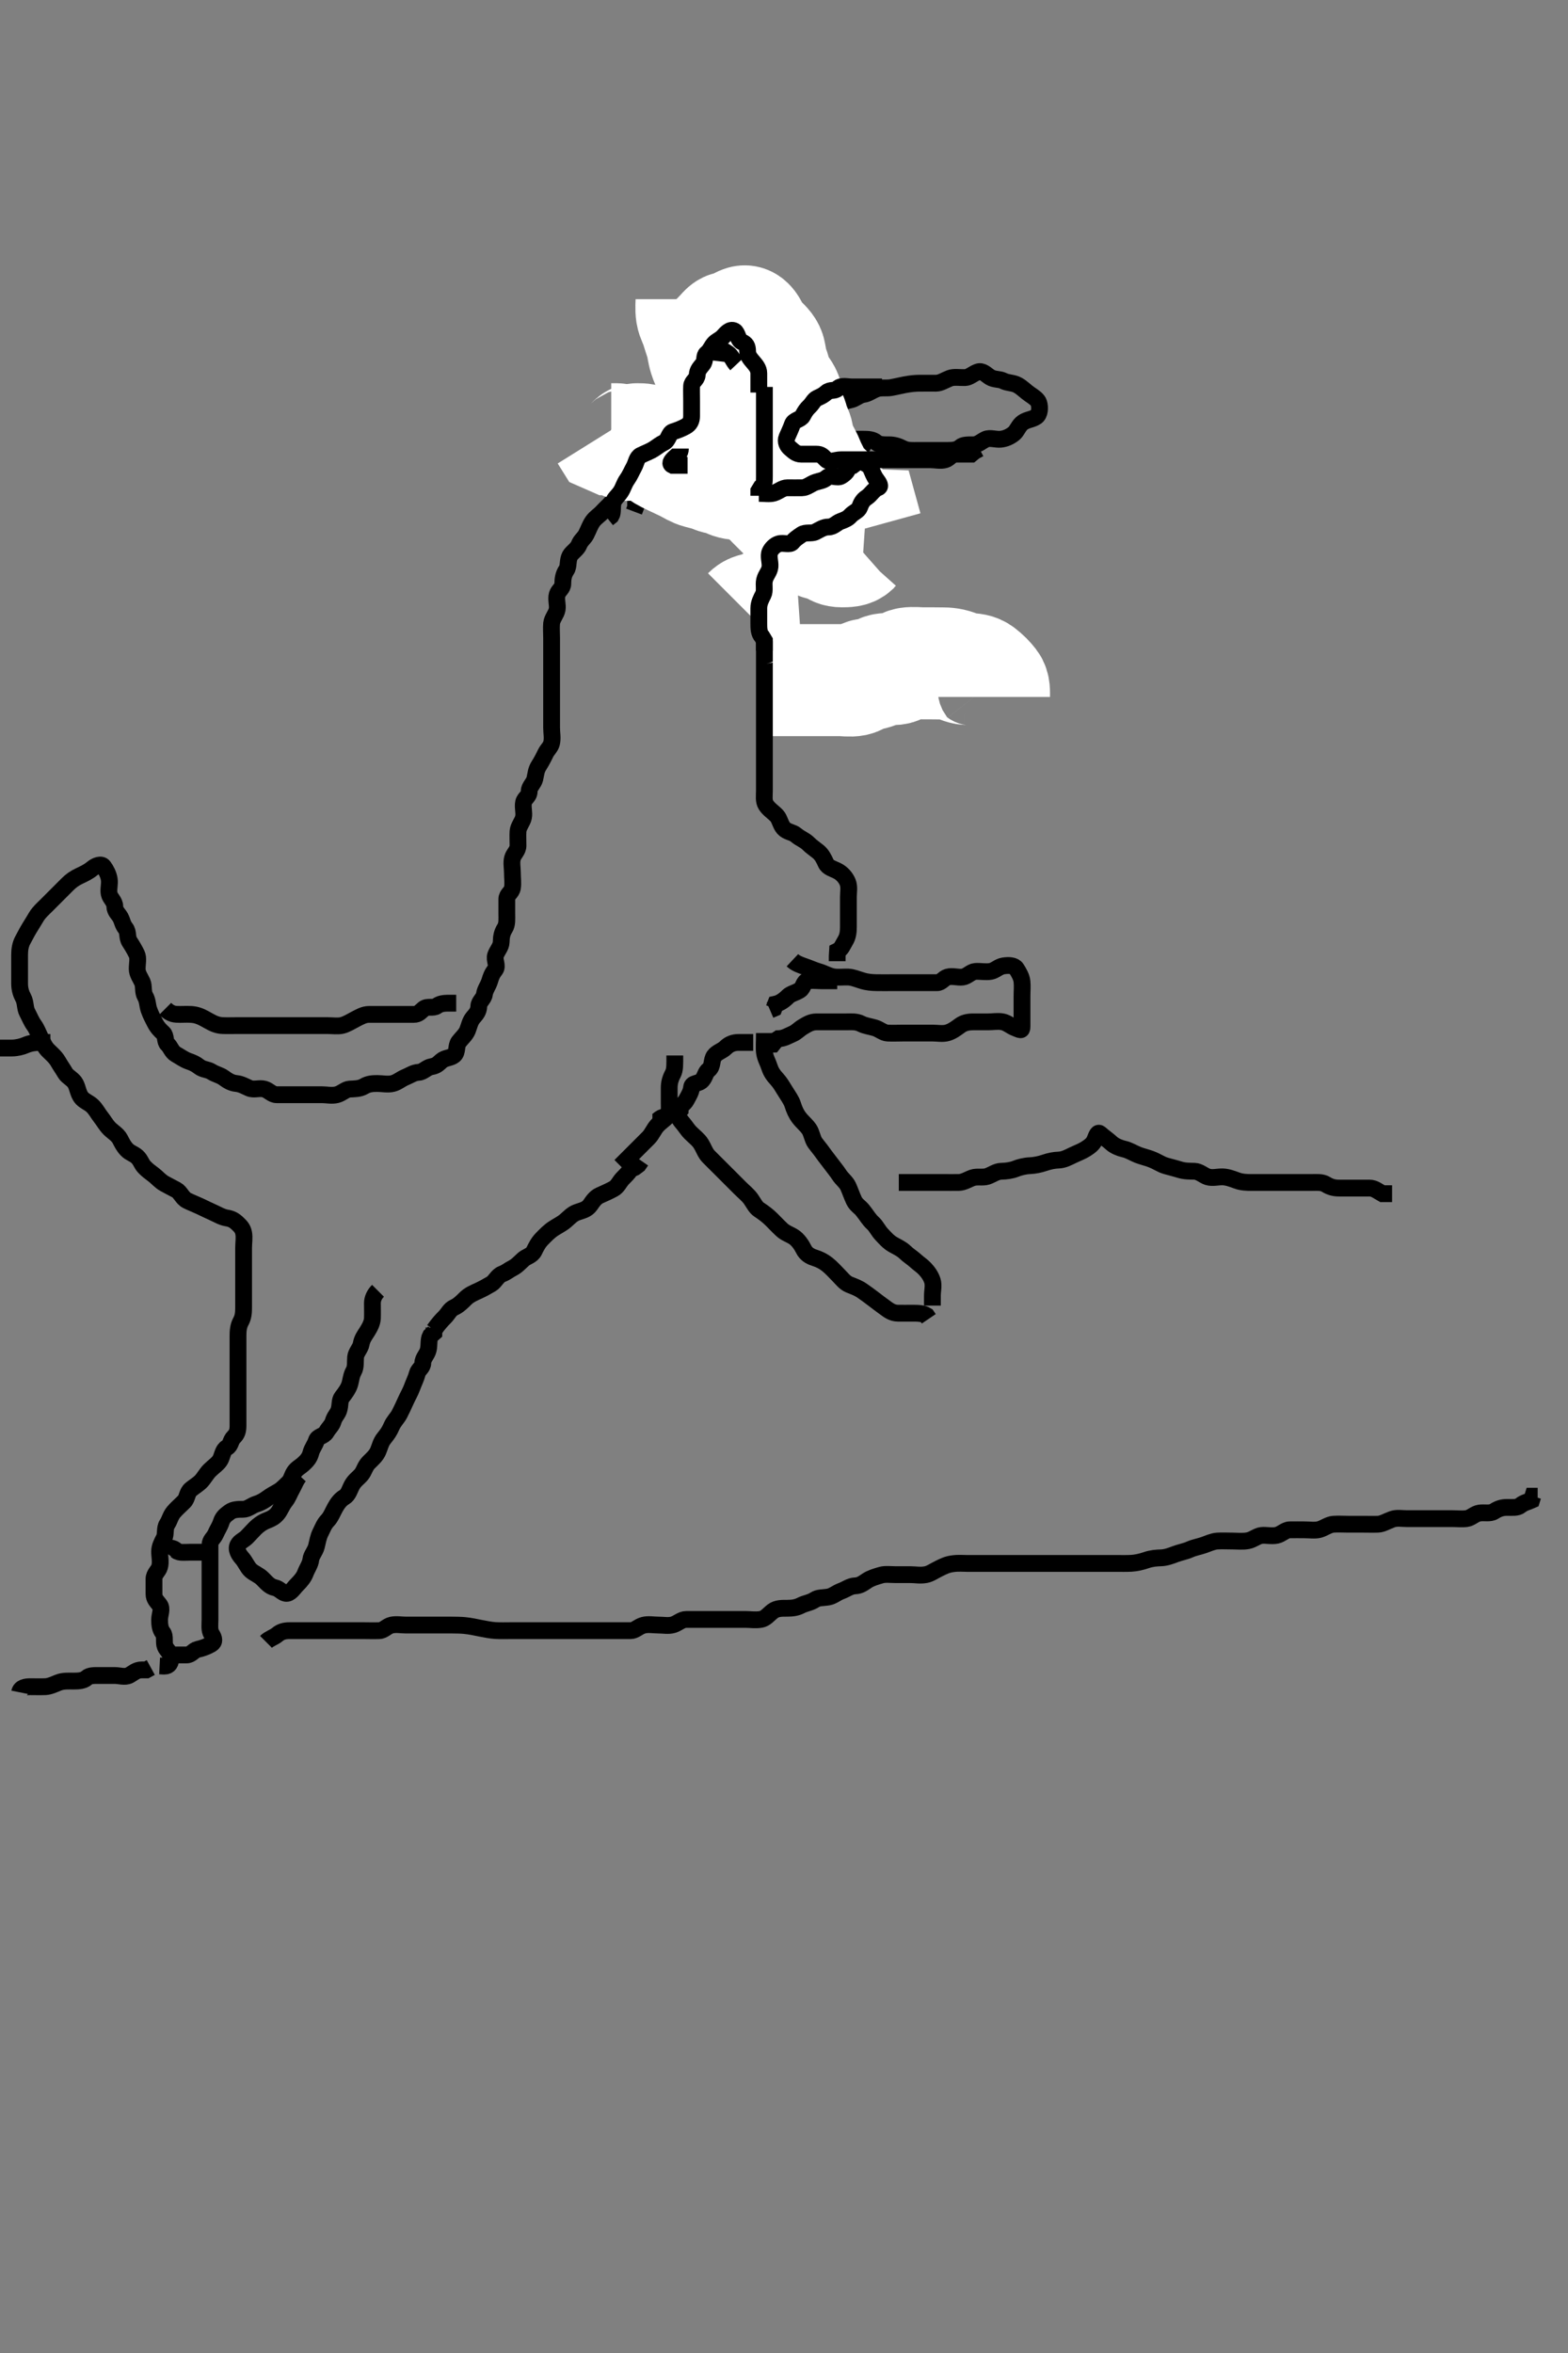 <svg width="280" height="420" xmlns="http://www.w3.org/2000/svg" xmlns:svg="http://www.w3.org/2000/svg" xmlns:xlink="http://www.w3.org/1999/xlink">
 <rect width="100%" height="100%" fill="#808080" stroke="none"/>
 <!-- Created with SVG-edit - http://svg-edit.googlecode.com/ -->
 <g display="inline" class="layer">
  <title>Layer 1</title>
  <path t="0,149,172,189,220,229,244,262,271,287,318,318,332,341,348,365,365,374,388,389,396,404,404,413,456,465,465,494,494,494,494,513,513,513,535,535,554,554,556,573,573,602,621,622,630,653,680,699,716,736,753,753,756,756,765,783,800,821,830,847,902,965,1013,1055,1065,1065,1081,1081,1102,1123,1134,1147,1147,1154,1177,1188,1197,1214,1221,1231,1237,1255,1265,1281,1289,1305,1309,1319,1330,1341,1350,1364,1389,1398,1405,1415,1430,1439,1448,1464,1472,1481,1497,1506,1513,1522,1526,1534,1540,1549,1557,1566,1582,1590,1598,1606,1614,1630,1639,1669,1690,1705,1716,1741,1782,1789,1797,1813,1831,1853,1905,1957" d="M139.5,79.4C139.784,78.485 140.469,78.171 141.216,77.684C141.92,77.224 142.475,76.717 143.075,76.4C143.83,76.001 144.479,75.421 145.075,74.825C145.721,74.178 146.256,73.551 146.979,72.921C147.629,72.354 148.609,72.595 149.5,72.233C150.172,71.96 150.913,71.551 151.8,71.395C152.727,71.233 153.376,70.5 154.21,70.395C155.015,70.294 155.711,69.72 156.561,69.411C157.343,69.126 158.277,69.334 159.143,69.179C160.155,68.997 160.847,68.812 161.532,68.684C162.726,68.461 163.479,68.411 164.183,68.401C165.448,68.383 166.239,68.412 167.167,68.4C167.959,68.39 168.706,67.865 169.6,67.522C170.342,67.237 171.326,67.424 172.333,67.4C173.09,67.382 173.736,66.705 174.585,66.4C175.446,66.091 176.045,66.85 176.785,67.315C177.563,67.803 178.465,67.628 179.136,67.975C179.948,68.394 180.919,68.291 181.738,68.753C182.578,69.226 183.163,69.886 183.889,70.375C184.558,70.825 185.316,71.316 185.5,71.921C185.753,72.752 185.677,73.935 185.053,74.375C184.31,74.898 183.464,74.863 182.667,75.4C181.908,75.911 181.649,76.894 181.064,77.375C180.336,77.974 179.513,78.315 178.7,78.399C177.79,78.492 176.773,78.061 176,78.421C175.243,78.774 174.667,79.4 173.796,79.4C172.9,79.4 171.987,79.361 171.489,79.825C170.939,80.339 170.1,80.4 169.204,80.4C168.279,80.4 167.4,80.4 166.5,80.4C165.585,80.4 164.796,80.4 163.9,80.4C162.936,80.4 162.02,80.484 161.2,80.047C160.451,79.648 159.622,79.4 158.796,79.4C157.9,79.4 157.003,79.421 156.489,78.975C155.867,78.435 155.021,78.4 154.143,78.4C153.2,78.4 152.3,78.4 151.4,78.4C150.5,78.4 149.667,78.4 148.796,78.4C147.9,78.4 147,78.4 146.111,78.4C145.215,78.4 144.3,78.4 143.4,78.4C142.5,78.4 141.667,78.4 140.796,78.4C139.936,78.4 139.008,78.71 138.111,78.389C137.374,78.126 136.839,77.55 136,77.4C135.179,77.253 135.14,76.16 134.5,75.485C133.994,74.951 133.5,74.457 133,73.9L132.499,73.116L132.075,72.436" id="svg_1" stroke-width="3" stroke="#000" fill="none"/>
  <path t="4320,4541,4559,4585,4587,4598,4613,4615,4633,4642,4659,4670,4693,4710,4726,4742,4750,4760,4783,4817,4825,4830,4845,4863,4870,4894,4902,4973,5006,5053,5149" d="M134.5,81.4C135.415,81.116 135.692,80.397 136.147,79.695C136.659,78.908 137.318,78.406 137.499,77.599C137.698,76.707 137.45,75.74 137.925,75.011C138.418,74.254 138.599,73.494 139.075,72.789C139.562,72.068 139.421,71.06 139.925,70.425C140.409,69.816 140.5,68.921 140.5,68.047C140.5,67.115 140.5,66.201 140.5,65.347C140.5,64.453 140.882,63.472 140.5,62.753C140.175,62.14 139.501,61.684 139.464,60.825L138.784,60.316L138.5,59.485L138.5,58.567" id="svg_2" stroke-width="3" stroke="#000" fill="none"/>
  <path t="5649,5782,5855,5887,5941,5949,5966,5977,6003,6013,6021,6039,6047,6047,6070,6094,6112,6117,6181,6213,6241,6276,6294,6336,6356,6390,6422,6425,6445,6487,6521,6542,6590,6622,6670,6693,6702,6741,6750,6774,6775,6798,6822,6839,6870,6878,6887,6909,6929,6959,6990" d="M137.5,59.4C137.216,60.315 136.814,60.895 136.147,61.343C135.424,61.828 134.715,61.864 134.216,62.401C133.671,62.988 133.279,63.621 132.621,64.279C132,64.9 131.68,65.624 131.333,66.4C131.006,67.133 130.137,67.743 129.5,68.4C128.916,69.002 128.651,69.802 128.499,70.685C128.336,71.627 127.53,71.953 126.853,72.457C126.24,72.913 125.999,73.914 125.204,74.343C124.515,74.715 124.113,75.311 123.521,75.9C123.046,76.373 122.371,76.897 121.621,77.278C120.928,77.632 120.467,77.98 119.784,78.399C119.078,78.831 118.414,79.484 117.784,80.116C117.146,80.756 116.766,81.56 116.333,82.4C115.966,83.113 115.548,83.798 115,84.379C114.54,84.867 113.998,85.527 113.621,86.279C113.242,87.035 113.5,88.011 113.5,88.879L113.5,89.757L113.5,90.7" id="svg_3" stroke-width="3" stroke="#000" fill="none"/>
  <path t="7727,7949,7967,7980,7983,7990,7997,7997,8014,8023,8042,8050,8050,8056,8064,8079,8088,8096,8142" d="M134.5,78.4C136.111,78.4 137,78.4 137.9,78.4C138.8,78.4 139.769,78.589 140.6,78.179C141.307,77.829 142.035,77.562 142.979,77.4C143.822,77.256 144.487,76.485 145.3,76.401C146.195,76.309 147.064,76.4 148,76.379L148.525,75.825L149.216,75.401L150.147,75.4" id="svg_4" stroke-width="3" stroke="#000" fill="none"/>
  <path t="8945,9054,9054,9089,9103,9122,9151,9174,9191,9205,9223,9223,9230,9256,9272,9306,9314,9323,9338,9360,9390,9408,9439,9454,9464,9482,9500,9542,9566,9598,9623,9646,9690,9758,9782,9890" d="M154.5,78.4C154.333,79.4 153.854,80.044 153.216,80.684C152.558,81.344 152.43,82.169 151.525,82.4C150.678,82.617 150.285,83.339 149.4,83.4C148.502,83.462 147.7,83.4 146.785,83.4C145.853,83.4 144.909,83.243 144.064,83.411C143.157,83.59 142.559,84.371 141.784,84.4C140.853,84.434 140.334,85.053 139.443,85.4C138.564,85.742 137.941,85.569 137.415,86.116C136.881,86.67 135.976,86.545 135.443,87.047C134.822,87.632 134.213,87.73 133.622,88.4C133.128,88.959 132.557,89.404 132.5,90.233L131.784,90.485L131.279,91.279" id="svg_5" stroke-width="3" stroke="#000" fill="none"/>
  <path t="13567,13887,13951,13969,14198,14207,14231,14244,14252,14254,14270,14270,14391,14503,14551" d="M122.5,82.4C120.925,81.4 120.34,80.76 119.511,80.411C118.691,80.066 118.308,81.145 118.536,82.011C118.759,82.857 119.918,83.068 120.443,83.753C120.957,84.423 121.216,85.116 121.925,85.825L122.584,86.399L123.415,86.116" id="svg_6" stroke-width="3" stroke="#000" fill="none"/>
  <path t="17002,17119,17151,17164,17171,17212,17257,17257,17274,17313,17380,17413,17413,17424,17424,17446,17480,17489,17517,17520,17548,17556,17584,17632,17807,18399,18416,18450,18472,18482,18503,18516,18535,18548,18583,18599,18599,18615,18624,18649,18847,18871,18883,18895,18909,18916,18924,18932,18948,18957,18969,18969,18977,19000,19016,19032,19032,19055,19076,19094,19100,19115,19121,19151,19191,19247,19303,19400,19463,19520" d="M133.5,91.4C134.5,92.975 134.808,93.83 135.6,94.279C136.34,94.698 136.314,95.54 136.667,96.4C136.942,97.071 137.49,97.879 137.5,98.753C137.511,99.687 137.5,100.567 137.5,101.4C137.5,102.379 137.599,103.19 138.075,103.964C138.513,104.678 138.5,105.6 138.5,106.5C138.5,107.375 138.5,108.279 138.5,109.116C138.5,109.975 138.375,110.908 138.5,111.825C138.612,112.644 139.009,113.405 139.557,114.047C140.11,114.696 140.439,115.156 140.925,115.825C141.439,116.532 142.048,117.068 142.443,117.753C142.909,118.561 142.802,119.459 143.216,120.116C143.671,120.838 143.5,121.789 143.5,122.753C143.5,123.621 143.667,124.4 144.525,124.4C145.447,124.4 146.204,124.4 147.1,124.4C148,124.4 149.061,124.57 149.784,124.116C150.541,123.64 151.21,123.4 152.017,123.4C152.958,123.4 153.929,123.48 154.784,123.4C155.678,123.316 156.18,122.549 157.021,122.4C157.887,122.246 158.653,121.834 159.447,121.457C160.139,121.129 160.873,120.66 161.784,120.4C162.633,120.158 163.557,120.4 164.443,120.4L165.333,120.4L166.147,120.4L166.536,120.975" id="svg_7" stroke-width="3" stroke="#000" fill="none"/>
  <path t="20769,20888,20896,20920,20929,20929,20944,20959,20976,20985,21019,21031,21052,21052,21068,21076,21088,21121,21121,21128,21152,21169,21185,21208,21208,21218,21235,21246,21265,21289,21304,21320,21327,21344,21360,21379,21402,21435,21448,21479,21488,21496,21512,21520,21543,21553,21586,21624,21632,21655,21688,21697,21705,21727,21760,21803,21811,21835,21843,21861,21869,21882,21901,21922,21929,21952,21961,21986,22003,22019,22041,22048,22056,22068,22089,22105,22112,22121,22129,22129,22147,22153,22169,22178,22194,22202,22220,22236,22252,22262,22277,22281,22298,22305,22312,22336,22344,22354,22370,22379,22396,22403,22411,22437,22441,22453,22473,22480,22496,22511,22528,22544,22564,22586,22608,22633,22644,22656,22680,22689,22720,22728,22728,22753,22769,22792,22805,22824,22846,22850,22880,22881,22889,22904,22920,22928,22954,22962,22971,22992,23017,23031,23037,23045,23064,23105,23120,23129,23148,23172,23187,23224,23246,23248,23248,23256,23280,23304,23320,23337,23361,23379,23398,23405,23420,23437,23457,23479,23489,23496,23512,23530,23546,23554,23563,23563,23588,23597,23613,23613,23625,23633,23649,23657,23682,23689,23696,23713,23721,23729,23737,23754,23763,23763,23783,23805,23825,23832,23849,23872,23888,23905,23913,23922,23930,23939,23946,23955,23971,23988,23997,24005,24014,24030,24033,24041,24056,24064,24089,24112,24123,24156,24164,24188,24204,24226,24241,24256,24272,24280,24289,24305,24314,24338,24360,24417,24425,24464,24656,24672,24681,24691,24701,24706,24715,24723,24731,24739,24749,24756,24772,24788,24802,24802,24815,24825,24833,24842,24863,24873,24897,24917,24920,24939,24948,24956,24965,24982,24989,24998,24999,25015,25019,25019,25031,25033,25041,25049,25057,25065,25082,25090,25090,25098,25115,25123,25123,25132,25140,25148,25156,25172,25172,25177,25189,25206,25206,25217,25220,25226,25235,25235,25249,25258,25266,25289,25299,25306,25323,25335,25341,25361,25377,25393,25409,25426,25447,25481,25490,25524,25557,25616,26365,26480,26501,26505,26524,26533,26550,26567,26574,26577,26592,26601,26610,26610,26618,26626,26634,26657,26691,26713,26745,26897,27073,27233,27264,27274,27313,27336,27361,27385,27392,27401,27418,27437,27444,27465,27489,27509,27517,27525,27542,27552,27571,27578,27593,27609,27618,27635,27658,27675,27693,27702,27709,27720,27729,27739,27753,27761,27770,27793,27809,27842,27865,27909,27919,27922,27945,27952,27961,27977,27994,28017,28017,28026,28036,28041,28067,28076,28093,28109,28126,28136,28156,28170,28186,28193,28209,28232,28252,28257,28281,28312,28346,28346,28360,28394,28404,28433,28453,28457,28475,28497,28521,28546,28561,28571,28583,28594,28605,28620,28627,28651,28660,28670,28677,28693,28710,28725,28737,28761,28865,28889,28897,28898" d="M110.5,87.4C110.479,88.4 109.878,88.93 109.216,89.685C108.622,90.363 108.165,90.728 107.536,91.411C106.962,92.034 106.367,92.343 105.853,93.047C105.384,93.689 105.106,94.535 104.667,95.4C104.324,96.075 103.697,96.453 103.415,97.201C103.094,98.049 102.152,98.534 101.784,99.201C101.323,100.039 101.595,101.103 101.147,101.753C100.608,102.535 100.5,103.4 100.5,104.2C100.5,105.043 99.722,105.346 99.501,106.116C99.244,107.011 99.639,107.934 99.489,108.8C99.346,109.633 98.584,110.388 98.5,111.279C98.423,112.101 98.5,112.964 98.5,113.9C98.5,114.825 98.5,115.684 98.5,116.621C98.5,117.5 98.5,118.389 98.5,119.201C98.5,120.115 98.5,121.011 98.5,121.879C98.5,122.825 98.5,123.685 98.5,124.599C98.5,125.485 98.5,126.4 98.5,127.279C98.5,128.116 98.5,128.975 98.5,129.9C98.5,130.836 98.708,131.719 98.5,132.621C98.319,133.404 97.761,133.758 97.415,134.484C97.03,135.29 96.663,135.98 96.216,136.684C95.716,137.47 95.714,138.129 95.5,139.043C95.319,139.814 94.5,140.436 94.5,141.201C94.5,142.233 93.682,142.398 93.501,143.201C93.301,144.092 93.663,145.03 93.479,145.9C93.3,146.747 92.561,147.494 92.5,148.4C92.446,149.198 92.51,150.1 92.5,150.964C92.49,151.9 91.719,152.347 91.5,153.233C91.305,154.024 91.5,154.975 91.5,155.825C91.5,156.757 91.65,157.613 91.5,158.5C91.356,159.351 90.5,159.622 90.5,160.5C90.5,161.396 90.5,162.201 90.5,163.1C90.5,164 90.606,164.966 90.147,165.696C89.646,166.494 89.518,167.202 89.5,168.115C89.482,169.011 88.807,169.637 88.501,170.484C88.184,171.365 88.984,172.395 88.415,173.115C87.853,173.825 87.683,174.312 87.443,175.105C87.184,175.958 86.617,176.629 86.5,177.485C86.388,178.301 85.529,178.756 85.5,179.599C85.467,180.566 85.006,181.029 84.5,181.622C83.912,182.311 83.801,183.121 83.479,183.921C83.164,184.702 82.408,185.329 81.925,185.975C81.392,186.688 81.75,187.808 81.075,188.364C80.429,188.896 79.499,188.762 78.785,189.399C78.256,189.87 77.965,190.238 77.021,190.4C76.18,190.544 75.587,191.357 74.784,191.4C73.854,191.449 73.243,191.936 72.4,192.279C71.556,192.622 71.006,193.18 70.147,193.4C69.244,193.631 68.3,193.4 67.4,193.4C66.553,193.4 65.787,193.443 65.021,193.9C64.206,194.385 63.298,194.346 62.4,194.4C61.696,194.443 61.016,195.181 60.147,195.4C59.244,195.628 58.333,195.4 57.464,195.4C56.5,195.4 55.667,195.4 54.889,195.4C53.936,195.4 53,195.4 52.147,195.4C51.216,195.4 50.333,195.4 49.4,195.4C48.557,195.4 48.013,194.621 47.216,194.4C46.312,194.15 45.339,194.6 44.5,194.233C43.765,193.912 43.06,193.481 42.205,193.4C41.321,193.316 40.665,192.905 39.925,192.364C39.299,191.906 38.495,191.765 37.784,191.315C37.046,190.847 36.304,190.971 35.557,190.396C34.877,189.872 34.45,189.692 33.621,189.4C32.869,189.135 32.137,188.59 31.4,188.179C30.663,187.766 30.437,186.848 29.925,186.4C29.419,185.957 29.672,184.871 29.147,184.4C28.62,183.927 28.104,183.416 27.667,182.567C27.299,181.852 26.886,181.089 26.585,180.201C26.319,179.414 26.385,178.617 25.925,177.836C25.47,177.064 25.744,176.05 25.415,175.316C25.072,174.552 24.505,173.836 24.5,172.964C24.494,172 24.758,171.031 24.415,170.315C24.03,169.51 23.605,168.812 23.147,168.105C22.629,167.303 22.981,166.407 22.415,165.685C21.873,164.995 21.882,164.472 21.5,163.753C21.175,163.14 20.519,162.695 20.5,161.8C20.48,160.836 19.68,160.404 19.5,159.567C19.314,158.704 19.66,157.811 19.5,156.9C19.356,156.079 18.976,155.334 18.5,154.684C18.083,154.114 17.085,154.508 16.447,155.047C15.861,155.543 15.032,155.962 14.2,156.347C13.329,156.751 12.667,157.233 12.075,157.825C11.416,158.484 10.796,159.105 10.204,159.696C9.511,160.389 8.925,160.975 8.278,161.622C7.699,162.201 6.96,162.84 6.5,163.621C6.09,164.317 5.715,164.908 5.279,165.621C4.794,166.414 4.5,167.029 4.075,167.8C3.622,168.62 3.5,169.567 3.5,170.425C3.5,171.201 3.5,172.115 3.5,173.011C3.5,173.921 3.499,174.884 3.5,175.575C3.502,176.643 3.801,177.451 4.147,178.1C4.601,178.949 4.447,179.935 4.853,180.7C5.301,181.546 5.591,182.309 6.075,182.975C6.599,183.697 6.887,184.538 7.216,185.2C7.643,186.057 7.936,186.836 8.6,187.5C9.2,188.1 9.885,188.642 10.379,189.5C10.803,190.237 11.242,190.837 11.667,191.567C12.049,192.224 13.097,192.647 13.495,193.453C13.923,194.315 13.934,195.083 14.5,195.879C14.927,196.479 15.909,196.827 16.5,197.4C17.153,198.033 17.526,198.813 18,199.4C18.512,200.034 18.925,200.825 19.553,201.453C20.147,202.047 21.009,202.519 21.443,203.347C21.806,204.04 22.074,204.628 22.667,205.233C23.267,205.847 23.911,205.936 24.5,206.485C25.141,207.083 25.23,207.737 25.784,208.315C26.323,208.877 26.776,209.202 27.416,209.684C28.095,210.195 28.566,210.827 29.379,211.279C30.069,211.662 30.748,212.006 31.489,212.4C32.214,212.785 32.55,213.857 33.379,214.279C34.072,214.632 34.877,214.931 35.7,215.316C36.459,215.671 37.2,216.047 38,216.4C38.8,216.753 39.603,217.255 40.475,217.4C41.337,217.544 41.797,217.794 42.443,218.4C43.052,218.972 43.355,219.355 43.5,220.047C43.679,220.902 43.5,221.789 43.5,222.753C43.5,223.621 43.5,224.567 43.5,225.421C43.5,226.251 43.5,227.157 43.5,228.011C43.5,228.9 43.5,229.789 43.5,230.753C43.5,231.622 43.5,232.5 43.5,233.4C43.5,234.315 43.442,235.104 43,235.9C42.556,236.699 42.5,237.599 42.5,238.484C42.5,239.4 42.5,240.279 42.5,241.116C42.5,241.975 42.5,242.9 42.5,243.836C42.5,244.7 42.5,245.599 42.5,246.484C42.5,247.4 42.5,248.279 42.5,249.116C42.5,250.011 42.5,250.879 42.5,251.836C42.5,252.696 42.5,253.621 42.5,254.485C42.5,255.4 42.316,255.964 41.784,256.485C41.1,257.156 41.252,258.006 40.511,258.4C39.786,258.785 39.727,259.835 39.333,260.567C38.973,261.236 38.111,261.789 37.447,262.453C36.853,263.047 36.47,263.807 35.925,264.389C35.462,264.885 34.792,265.276 34.111,265.825C33.363,266.428 33.484,267.405 32.889,268.011C32.21,268.701 31.529,269.266 31,269.9C30.437,270.574 30.294,271.385 29.853,272.047C29.341,272.815 29.691,273.825 29.279,274.621C28.928,275.298 28.502,276.043 28.5,276.921C28.498,277.879 28.755,278.794 28.495,279.695C28.275,280.463 27.51,280.9 27.5,281.825C27.49,282.753 27.5,283.621 27.5,284.5C27.5,285.4 27.972,285.777 28.495,286.457C29.055,287.184 28.5,288.201 28.5,289.115C28.5,290.011 28.591,290.816 29.075,291.425C29.579,292.06 29.182,293.109 29.5,293.9C29.769,294.57 30.495,294.975 30.5,295.9C30.505,296.825 30.213,297.4 29.333,297.4L28.5,297.358" id="svg_8" stroke-width="3" stroke="#000" fill="none"/>
  <path t="30324,30553,30571,30586,30595,30603,30613,30628,30645,30654,30661,30671,30678,30698,30705,30714,30723,30737,30769,30778,30788,30788,30794,30812,30821,30830,30836,30863,30867,30881,30898,30905,30929,30962,30970,30990,30996,31018,31030,31050,31098,31113,31121,31147,31169,31181,31194,31205,31230,31246,31266,31282,31299,31321,31337,31363,31385,31410,31424,31437,31454,31482,31523,31545,31594,31609,31647,31656,31659,31673,31682,31698,31721,31739,31755,31774,31791,31798,31806,31830,31841,31874,31897,31931,31946,31963,31996,32042,32050,32074,32137,32182,32203,32227,32233,32258,32271,32274,32289,32339,32369,32450,32586" d="M67.5,230.4C66.925,230.975 66.5,231.753 66.5,232.622C66.5,233.5 66.533,234.401 66.5,235.315C66.471,236.106 66.04,236.924 65.553,237.696C65.11,238.398 64.672,238.936 64.5,239.879C64.347,240.72 63.584,241.388 63.5,242.233C63.42,243.043 63.574,244.012 63.147,244.757C62.695,245.547 62.673,246.438 62.415,247.2C62.159,247.954 61.579,248.74 61.075,249.375C60.591,249.984 60.814,250.843 60.495,251.753C60.231,252.507 59.758,252.795 59.495,253.696C59.275,254.454 58.722,254.842 58.279,255.621C57.851,256.374 56.746,256.353 56.501,257.116C56.217,258.005 55.729,258.468 55.5,259.364C55.28,260.221 54.786,260.762 54.147,261.343C53.606,261.835 53.005,262.088 52.557,262.757C52.088,263.458 52.036,264.185 51.499,264.684C50.912,265.229 50.357,265.87 49.621,266.279C48.931,266.662 48.372,266.974 47.784,267.4C47.191,267.829 46.588,268.217 45.795,268.457C44.942,268.716 44.279,269.4 43.415,269.4C42.495,269.4 41.639,269.422 41,269.9C40.297,270.426 39.78,270.794 39.499,271.684C39.254,272.457 38.858,272.976 38.489,273.825C38.172,274.557 37.5,274.9 37.5,275.757C37.5,276.695 37.5,277.567 37.5,278.5C37.5,279.4 37.5,280.233 37.5,281.116C37.5,281.975 37.5,282.9 37.5,283.753C37.5,284.684 37.5,285.567 37.5,286.457C37.5,287.364 37.5,288.233 37.5,289.104C37.5,289.964 37.337,290.98 37.784,291.684C38.263,292.438 38.396,293.082 37.699,293.484C36.913,293.937 36.122,294.217 35.301,294.401C34.498,294.582 34.216,295.4 33.279,295.4L32.415,295.4L31.501,295.4L30.622,295.4" id="svg_9" stroke-width="3" stroke="#000" fill="none"/>
  <path t="34716,34826,34834,34857,34866,34866,34883,34900,34909,34927,34935,34950,34971,34994,35003,35010,35027,35058,35078,35139,35162,35265,35290,35300,35300,35308,35313,35326,35333,35334,35351,35359,35359,35366,35394,35427,35490,35538,35547,35571,35579,35587,35595,35602,35610,35619,35619,35626,35642,35651,35659,35659,35668,35684,35693,35693,35701,35709,35717,35726,35735,35735,35743,35751,35759,35767,35778,35792,35792,35803,35810,35827,35843,35851,35851,35860,35876,35876,35885,35893,35902,35911,35912,35919,35928,35935,35944,35951,35961,35963,35976,35978,35994,36003,36019,36035,36051,36068,36085,36101,36118,36186" d="M53.5,263.4C52.853,264.104 52.583,265.001 52.147,265.757C51.693,266.546 51.492,267.255 50.925,267.964C50.294,268.754 50.057,269.592 49.5,270.233C49.002,270.807 48.448,271.101 47.667,271.4C46.873,271.704 46.109,272.237 45.536,272.825C45.052,273.322 44.632,273.788 44.075,274.364C43.59,274.865 42.825,275.14 42.5,275.753C42.063,276.577 42.693,277.524 43.205,278.1C43.855,278.832 44.183,279.78 44.785,280.316C45.435,280.894 46.201,281.103 46.9,281.8C47.601,282.499 48.152,283.202 49.064,283.389C49.908,283.563 50.345,284.285 51,284.4C51.821,284.544 52.415,283.485 53.021,282.879C53.699,282.201 54.256,281.542 54.536,280.789C54.843,279.965 55.415,279.2 55.5,278.4C55.585,277.6 56.279,276.915 56.5,276.043C56.732,275.129 56.83,274.365 57.216,273.6C57.616,272.807 57.867,272.053 58.5,271.4C59.073,270.809 59.427,269.864 59.853,269.1C60.266,268.358 60.782,267.65 61.5,267.233C62.225,266.813 62.435,265.868 62.853,265.1C63.31,264.259 63.961,263.865 64.5,263.233C65.052,262.587 65.146,261.756 65.853,261.047C66.478,260.42 67.148,259.861 67.504,259.043C67.859,258.229 67.982,257.463 68.553,256.757C69.144,256.026 69.541,255.496 69.925,254.585C70.293,253.715 70.968,253.115 71.333,252.4C71.715,251.654 72.113,250.818 72.475,250C72.821,249.217 73.287,248.45 73.557,247.696C73.864,246.838 74.276,246.073 74.501,245.201C74.707,244.405 75.491,244.115 75.5,243.3C75.51,242.379 76.261,241.854 76.479,240.921C76.678,240.07 76.501,239.116 76.853,238.453L77.479,237.9L77.5,236.975" id="svg_10" stroke-width="3" stroke="#000" fill="none"/>
  <path t="37252,37402,37418,37428,37436,37436,37444,37453,37463,37470,37482,37487,37496,37503,37507,37523,37531,37548,37562,37571,37594,37612,37631,37637,37645,37662,37678,37695,37695,37703,37707,37716,37729,37731,37731,37739,37739,37747,37747,37755,37762,37762,37771,37779,37779,37787,37795,37815,37821,37821,37842,37855,37887,37895,37914,37930,37955,38052" d="M77.5,237.4C78.379,236.179 78.85,235.683 79.416,235.115C80.03,234.498 80.318,233.724 81.1,233.375C81.908,233.014 82.583,232.315 83.111,231.789C83.799,231.103 84.669,230.753 85.447,230.396C86.136,230.079 86.976,229.628 87.721,229.179C88.462,228.732 88.79,227.734 89.667,227.4C90.443,227.104 90.797,226.734 91.557,226.343C92.336,225.942 92.874,225.3 93.496,224.753C94.004,224.304 94.982,224.119 95.379,223.3C95.696,222.643 96.108,221.797 96.796,221.105C97.414,220.482 98.012,219.837 98.821,219.3C99.478,218.864 100.362,218.435 100.979,217.9C101.632,217.335 102.18,216.706 103.021,216.4C103.963,216.057 104.805,215.935 105.39,215.1C105.887,214.391 106.317,213.722 107.1,213.375C107.918,213.012 108.767,212.636 109.6,212.179C110.291,211.799 110.605,210.991 111.147,210.405C111.621,209.892 112.216,209.401 112.557,208.753L113.333,208.4L114,207.9L114.5,207.179" id="svg_11" stroke-width="3" stroke="#000" fill="none"/>
  <path t="40180,40443,40464,40483,40514,40563,40643,40666,40683,40692,40699,40714,40714,40724,40731,40731,40740,40748,40757,40757,40764,40764,40773,40773,40781,40781,40790,40790,40798,40806,40806,40815,40823,40823,40839,40839,40848,40848,40848,40856,40856,40864,40867,40868,40876,40876,40883,40891,40891,40902,40902,40912,40925,40926,40939,40949,40958,40965,40986,40991,41013,41026,41036,41080,41092,41094,41111,41135,41159,41170,41170,41192,41209,41228,41251,41269,41339" d="M116.5,200.4C117.379,200.4 117.568,199.626 118.443,199.4C119.32,199.174 119.707,197.854 120.415,198.4C120.998,198.849 121.249,199.716 121.784,200.316C122.349,200.95 122.722,201.622 123.301,202.201C124,202.9 124.707,203.418 125.143,204.1C125.669,204.924 125.927,205.809 126.5,206.4C127.091,207.009 127.805,207.704 128.385,208.285C128.984,208.884 129.5,209.4 130.333,210.233C130.864,210.764 131.6,211.5 132.1,212C132.8,212.7 133.586,213.33 134.064,214C134.589,214.736 134.934,215.513 135.521,215.9C136.465,216.522 137.128,217.033 137.821,217.721C138.327,218.223 138.823,218.772 139.615,219.513C140.279,220.135 141.18,220.391 141.821,220.843C142.537,221.348 143.147,222.243 143.515,222.989C143.915,223.8 144.612,224.239 145.385,224.484C146.342,224.787 147.054,225.15 147.738,225.696C148.522,226.32 149.075,226.975 149.721,227.621C150.379,228.279 150.857,228.978 151.699,229.315C152.537,229.65 153.238,229.886 154,230.421C154.625,230.86 155.273,231.316 155.925,231.825C156.659,232.399 157.307,232.87 158.064,233.425C158.731,233.915 159.361,234.382 160.333,234.4C161.138,234.415 162.075,234.4 163,234.4C163.853,234.4 164.784,234.401 165.464,234.825L165.853,235.4" id="svg_12" stroke-width="3" stroke="#000" fill="none"/>
  <path t="41915,42051,42059,42067,42075,42075,42083,42092,42092,42099,42099,42108,42108,42116,42125,42125,42132,42132,42141,42141,42149,42158,42158,42166,42166,42175,42195,42209,42216,42217,42241,42245,42266,42276,42290,42307,42326,42335,42344,42374,42407,42408,42408,42417,42418,42446,42449,42456,42483,42486,42486,42512,42512,42515,42531,42531,42576,42591,42625,42636,42653,42707,42747,42779,42792,42818,42835,42884,42891" d="M136.5,184.4C136.5,186.2 136.401,187.108 136.521,187.921C136.666,188.909 137.109,189.563 137.416,190.515C137.699,191.39 138.133,191.978 138.8,192.704C139.318,193.269 139.778,194.066 140.2,194.747C140.766,195.662 141.316,196.405 141.553,197.157C141.837,198.059 142.15,198.786 142.7,199.515C143.248,200.241 143.953,200.771 144.5,201.567C144.934,202.197 145.087,203.351 145.525,203.953C146.009,204.618 146.426,205.077 146.936,205.8C147.492,206.588 147.968,207.144 148.521,207.9C148.957,208.497 149.395,208.988 149.853,209.696C150.381,210.511 151.115,210.992 151.475,211.8C151.824,212.584 152.121,213.469 152.5,214.279C152.88,215.09 153.547,215.42 154.017,216.003C154.787,216.957 155.179,217.704 155.889,218.339C156.462,218.851 156.838,219.71 157.452,220.352C158.055,220.982 158.611,221.661 159.478,222.157C160.15,222.541 161.005,222.916 161.6,223.5C162.22,224.109 162.909,224.505 163.495,225.047C164.008,225.521 164.644,225.924 165.147,226.457C165.733,227.077 166.238,227.784 166.5,228.621C166.757,229.445 166.5,230.405 166.5,231.279L166.5,232.105L166.5,233.043" id="svg_13" stroke-width="3" stroke="#000" fill="none"/>
  <path t="43358,43392,43400,43409,43412,43412,43419,43428,43451,43571,43595,43611,43618,43635,43644,43652,43652,43660,43667,43677,43684,43685,43710,43718,43735,43759,43759" d="M120.5,188.4C120.5,190.011 120.553,190.935 120.147,191.7C119.699,192.546 119.501,193.285 119.5,194.215C119.499,195.157 119.5,196.011 119.5,196.879C119.5,197.825 119.632,198.788 119.075,199.364C118.59,199.865 117.876,200.313 117.301,200.968C116.74,201.608 116.416,202.483 115.796,203.105C115.2,203.7 114.5,204.4 113.936,204.964C113.279,205.621 112.621,206.279 112,206.9L111.333,207.567L110.784,208.116" id="svg_14" stroke-width="3" stroke="#000" fill="none"/>
  <path t="47813,47932,47940,47956,47956,47965,47965,47972,47972,47981,47989,47989,47997,47997,48006,48006,48014,48014,48014,48022,48038,48056,48064,48073,48080,48093,48108,48124,48133,48140,48165,48181,48197,48206,48231,48252,48273,48289,48292,48300,48324,48365,48398,48420,48420,48444,48457,48588,48606,48624,48631,48639,48664,48664,48680,48692,48708,48725,48733,48754,48788,48820,48932,48940,48957,48965,49000,49012,49022,49040,49064,49076,49085,49101,49108,49125,49141,49156,49173,49189,49198,49207,49226,49233,49248,49269,49285,49300,49308,49317,49332,49332,49341,49349,49357,49366,49366,49373,49391,49399,49408,49416,49432,49448,49457,49469,49485,49507,49518,49525,49549,49565,49565,49574,49582,49605,49625,49676" d="M141.5,171.4C142.111,171.975 142.92,172.252 143.833,172.567C144.556,172.815 145.488,173.24 146.253,173.453C147.167,173.707 147.817,174.164 148.747,174.343C149.652,174.516 150.501,174.364 151.479,174.4C152.254,174.429 153.146,174.8 153.962,175.047C154.906,175.334 155.704,175.378 156.433,175.396C157.543,175.422 158.416,175.4 159.333,175.4C160.111,175.4 161,175.4 161.979,175.4C162.853,175.4 163.785,175.4 164.6,175.4C165.525,175.4 166.301,175.4 167.333,175.4C168.147,175.4 168.446,174.622 169.216,174.401C170.111,174.144 171.008,174.525 171.925,174.4C172.744,174.288 173.372,173.461 174.147,173.4C175.072,173.327 175.95,173.553 176.9,173.389C177.733,173.246 178.269,172.548 179.2,172.405C180.132,172.261 181.121,172.303 181.5,172.9C181.948,173.605 182.416,174.388 182.5,175.233C182.586,176.106 182.5,176.917 182.5,177.879C182.5,178.8 182.5,179.7 182.5,180.599C182.5,181.453 182.5,182.347 182.5,183.233C182.5,184.116 182.15,183.802 181.301,183.485C180.509,183.19 179.909,182.58 179.064,182.4C178.219,182.22 177.301,182.4 176.415,182.4C175.5,182.4 174.699,182.4 173.785,182.4C172.889,182.4 172.135,182.549 171.447,183.047C170.754,183.55 170.059,184.086 169.204,184.343C168.369,184.595 167.4,184.4 166.553,184.4C165.699,184.4 164.857,184.4 163.925,184.4C163,184.4 162.147,184.4 161.215,184.4C160.301,184.4 159.446,184.45 158.5,184.4C157.697,184.357 157.077,183.714 156.2,183.457C155.335,183.203 154.451,183.096 153.8,182.753C152.911,182.284 151.979,182.4 151.1,182.4C150.2,182.4 149.301,182.4 148.415,182.4C147.5,182.4 146.622,182.4 145.784,182.4C144.853,182.4 144.181,182.812 143.4,183.279C142.619,183.746 142.283,184.236 141.5,184.567C140.718,184.897 140,185.379 139.021,185.4L138.495,185.753L138,186.379L137.075,186.4" id="svg_15" stroke-width="3" stroke="#000" fill="none"/>
  <path t="52415,52470,52486,52556,52579,52581,52597,52605,52605,52612,52612,52631,52631,52638,52638,52638,52638,52645,52645,52645,52660,52670,52678,52686,52695,52711,52728,52744,52752,52762,52769,52789,52806,52828,52853,52887,52895,52925,52948,52969,52985,52995,53005,53022,53038,53053,53070,53086,53120,53154,53180,53269" d="M177.5,124.4C177.5,123.599 177.584,122.628 177.075,121.975C176.501,121.239 175.932,120.662 175.138,120.047C174.397,119.473 173.674,119.451 172.667,119.4C171.804,119.356 171.086,118.893 170.359,118.684C169.193,118.35 168.388,118.428 167.565,118.411C166.751,118.393 165.665,118.4 164.829,118.4C164.075,118.4 163.054,118.273 162.2,118.404C161.27,118.548 160.679,119.316 159.853,119.4C158.93,119.493 158.015,119.26 157.215,119.684C156.418,120.106 155.667,120.384 154.853,120.4C153.925,120.418 153.501,121.22 152.622,121.4C151.801,121.568 150.889,121.4 150.021,121.4C149.075,121.4 148.215,121.4 147.3,121.4C146.4,121.4 145.5,121.4 144.621,121.4C143.796,121.4 142.9,121.4 142,121.4C141.1,121.4 140.204,121.4 139.279,121.4L138.415,121.4L137.501,121.4L136.667,121.567" id="svg_16" stroke-width="20" stroke="#fff" fill="none"/>
  <path t="57592,58054,58103,58181,58269,58309,58326,58342,58358,58367,58375,58375,58384,58407,58416,58416,58447,58447,58447,58464,58470,58496,58502,58514,58518,58547,58549,58578,58582,58598,58630,58631,58663,58695,58709,58726,58749,58750,58759,58772,58798,58811,58811,58821,58833,58858,58867,58869,58878,58886,58886,58894,58910,58918,58926,58934,58966,58976,58983,59009,59025,59031,59046,59053,59079,59086,59095,59109,59118,59136,59159,59182,59203,59262,59374" d="M136.5,114.4C136.5,115.421 136.5,116.316 136.5,117.116C136.5,118.047 136.5,118.9 136.5,119.825C136.5,120.753 136.5,121.621 136.5,122.5C136.5,123.4 136.5,124.2 136.5,125.1C136.5,126.036 136.5,126.884 136.5,127.747C136.5,128.647 136.5,129.567 136.5,130.379C136.5,131.415 136.5,132.316 136.5,133.105C136.5,134 136.5,134.9 136.5,135.8C136.5,136.7 136.5,137.6 136.5,138.5C136.5,139.4 136.5,140.316 136.5,141.105C136.5,142.043 136.337,142.98 136.784,143.684C137.287,144.476 138.101,144.95 138.721,145.622C139.239,146.181 139.375,147.205 139.925,147.825C140.548,148.527 141.535,148.523 142.143,149.047C142.9,149.701 143.703,149.935 144.333,150.567C144.922,151.157 145.356,151.41 146.1,152.011C146.753,152.539 147.103,153.243 147.499,154.115C147.844,154.874 148.787,155.063 149.584,155.485C150.373,155.903 151.043,156.654 151.378,157.5C151.7,158.311 151.5,159.233 151.5,160.105C151.5,160.964 151.5,161.921 151.5,162.789C151.5,163.685 151.5,164.599 151.5,165.453C151.5,166.375 151.401,167.192 150.925,167.964C150.487,168.676 150.279,169.4 149.557,169.753L149.5,170.684L149.5,171.567" id="svg_17" stroke-width="3" stroke="#000" fill="none"/>
  <path t="62344,62542,62566,62574,62586,62606,62625,62646,62655,62672,62688,62697,62719,62732,62743,62754,62770,62790,62822,62841,62882,62894,62934,62958,62981,63006,63022,63041,63041,63048,63082,63094,63113,63135,63148" d="M128.5,74.4C128.064,72.975 127.303,72.443 126.4,72.4C125.476,72.356 124.894,72.884 124.216,73.315C123.422,73.82 122.175,73.03 121.621,73.621C121.037,74.245 120.982,75.122 120.489,75.825C120.032,76.479 119.349,76.781 118.853,77.453C118.344,78.142 117.944,78.864 117.5,79.621C117.094,80.314 116.655,80.796 116.147,81.343C115.626,81.904 114.961,82.124 114.557,82.753C114.052,83.539 114.654,84.648 114.333,85.4C114.001,86.181 113.505,86.964 113.5,87.825C113.494,88.753 113.5,89.684 113.5,90.567L113.216,91.315" id="svg_18" stroke-width="3" stroke="#000" fill="none"/>
  <path t="64552,64719,64742,64743,64751,64751,64761,64761,64767,64775,64784,64792,64799,64799,64815,64839,64848,64858,64878,64883,64891,64911,64913,64935,64943,65198,65359,65390,65407,65426,65479,65519,65550,65584" d="M132.5,86.4C131.5,86.4 130.635,86.327 129.958,85.9C129.225,85.438 128.277,85.51 127.385,85.116C126.645,84.789 125.773,84.586 124.9,84.364C124.038,84.145 123.34,83.666 122.5,83.233C121.787,82.866 121.016,82.552 120.278,82.179C119.395,81.731 118.63,81.447 118.075,80.975C117.365,80.372 116.793,79.675 116.147,79.047C115.483,78.401 114.584,78.4 113.784,78.4C112.853,78.4 112.656,79.397 112,79.4C111.335,79.403 111,78.421 110.075,78.4L109.147,78.4L108.499,78.116L108.075,77.436" id="svg_19" stroke-width="20" stroke="#fff" fill="none"/>
  <path t="66728,66847,66861,66863,66876,66876,66883,66883,66887,66887,66915,66916,66932,66932,66932,66932,66932,66937,66937,66937,66937,66937,66959,66959,66961,66983,66983,67005,67005,67025,67044,67045,67066,67066,67066,67085,67086,67086,67088,67107,67107,67111,67111,67120,67120,67138,67138,67157,67157,67176,67176,67176,67177,67177,67177,67183,67183,67207,67225,67296,67383,67520,67616,67695,67737,67791,67839,67888,67967" d="M123.5,53.4C123.5,54.201 123.385,55.111 123.536,56.036C123.678,56.908 124.138,57.554 124.416,58.516C124.634,59.271 124.971,60.22 125.216,61.001C125.464,61.79 125.506,62.688 125.833,63.733C126.037,64.384 126.369,65.084 126.721,65.857C127.1,66.689 127.507,67.564 127.897,68.48C128.285,69.39 128.469,69.833 128.786,70.676C129.181,71.728 129.385,72.66 129.501,73.601C129.622,74.573 129.783,75.339 130.5,76.067C131.046,76.621 131.335,77.3 131.667,78.233C131.92,78.945 132.626,79.708 133,80.442C133.323,81.076 133.713,82.078 133.979,82.879C134.228,83.626 134.346,84.785 134.785,85.601C135.115,86.214 135.781,87.064 136.2,87.747C136.679,88.528 137.199,89.097 137.911,89.811C138.385,90.286 139.157,91.057 139.711,91.611C140.5,92.4 141.089,93.007 141.5,93.379C142.475,94.262 143.103,94.63 143.843,95.096C144.622,95.586 145.19,96.139 145.925,96.825C146.564,97.421 147.693,96.971 148.333,97.567C148.962,98.151 149.443,98.4 150.333,98.4C151.147,98.4 152.075,98.4 152.521,97.9L153.075,97.411L154,97.4" id="svg_20" stroke-width="20" stroke="#fff" fill="none"/>
  <path t="69170,69216,69230,69240,69295,69303,69327,69336,69359,69380,69408,69417,69439,69455,69471,69495,69512,69533,69538,69546,69555,69555,69566,69566,69574,69584,69588,69588,69599,69618,69630,69632,69635,69640,69648,69656,69665,69681,69698,69698,69705,69705,69714,69724,69736,69736,69740,69749,69755,69766,69772,69782,69788,69824,69824,69834,69834,69852,69855,69855,69864,69872,69889,69897,69939,69960,69979,70024" d="M123.5,64.4C124.415,64.116 124.729,63.432 125.216,62.684C125.675,61.979 126.238,61.762 127,61.379C127.714,61.021 127.983,60.28 128.553,59.753C129.241,59.116 129.536,58.405 130.447,58.4C131.333,58.395 131.875,57.633 132.721,57.4C133.529,57.177 134.086,58.005 134.5,58.9C134.868,59.695 135.5,60.4 136,60.9C136.699,61.6 137.333,62.171 137.495,63.1C137.657,64.023 137.802,64.877 138.075,65.575C138.438,66.504 138.5,67.431 138.936,68.261C139.285,68.926 140.063,69.674 140.378,70.5C140.684,71.3 140.136,72.312 140.557,73.043C141.024,73.854 141.409,74.413 141.557,75.157C141.742,76.082 142.281,76.715 142.464,77.764C142.625,78.687 142.811,79.445 143.216,80.2C143.621,80.956 144.076,81.725 144.415,82.599C144.741,83.439 145.146,84.105 145.5,84.9C145.856,85.7 146.5,86.4 147.1,87C147.7,87.6 148.341,88.162 149,88.921C149.535,89.538 149.73,90.571 150.379,91.157C150.991,91.71 151.535,92.124 152.216,92.4C152.983,92.71 153.667,93.4 154.495,93.457L154.721,94.278" id="svg_21" stroke-width="20" stroke="#fff" fill="none"/>
  <path t="71050,71183,71191,71200,71216,71224,71224,71233,71257,71295,71340,71355" d="M133.5,109.4C134.5,108.4 135.505,108.765 136.216,108.315C136.954,107.847 137.541,107.581 138.3,107.315C139.156,107.014 139.853,106.4 140.721,106.4L141.667,106.4L142.495,106.343" id="svg_22" stroke-width="20" stroke="#fff" fill="none"/>
  <path t="80869,81025,81033,81057,81090,81122,81134,81154,81162,81174,81202,81218,81241,81257,81289,81313,81370,81386,81402,81435,81458,81482,81529,81578" d="M136.5,69.067C136.5,69.945 136.5,70.783 136.5,71.677C136.5,72.546 136.5,73.503 136.5,74.362C136.5,75.288 136.5,76.166 136.5,77.065C136.5,77.868 136.5,78.781 136.5,79.641C136.5,80.567 136.5,81.492 136.5,82.351C136.5,83.288 136.5,84.166 136.5,85.065C136.5,85.945 136.5,86.783 135.853,87.067L135.5,87.641L135.5,88.492" id="svg_23" stroke-width="3" stroke="#000" fill="none"/>
  <path t="82243,82393,82402,82417,82427,82443,82452,82460,82460,82468,82490,82501,82530,82547,82553,82586,82595,82630,82649,82673,82698,82717,82770,82809" d="M135.5,88.067C136.5,88.067 137.447,88.24 138.204,88.01C139.058,87.749 139.721,87.067 140.6,87.067C141.5,87.067 142.3,87.085 143.215,87.067C144.111,87.049 144.749,86.369 145.667,86.067C146.458,85.806 147.023,85.818 147.667,85.233C148.292,84.665 149.505,85.432 150.216,84.981C150.954,84.514 151.5,84.031 151.5,83.124L152.333,83.067L153,82.567" id="svg_24" stroke-width="3" stroke="#000" fill="none"/>
  <path t="83121,83331,83344,83354,83372,83393,83413,83489,83593,83618,83652,83674,83697,83731,83739,83770,83803,83817,83830,83844,83914,83945,83964,83970,83986,84020,84055,84074,84114,84154,84233,84250,84290,84313,84337,84378,84457,84497,84505,84530,84553,84563,84575,84589,84589,84591,84606,84617,84637,84637,84659,84690,84747,84787,84849,84865,84879,84961,85043,85098,85139" d="M153.5,82.067C154.111,82.641 155.148,82.85 155.479,83.567C155.867,84.407 156.005,84.924 156.479,85.567C156.979,86.243 157.385,86.856 156.784,87.067C156.004,87.34 155.531,88.295 154.784,88.783C154.08,89.242 153.792,89.766 153.5,90.567C153.272,91.191 152.398,91.456 151.853,92.062C151.399,92.566 150.941,92.753 150.075,93.077C149.368,93.342 148.853,94.064 147.925,94.067C147.075,94.069 146.371,94.564 145.622,94.945C144.928,95.298 143.85,94.933 143.147,95.419C142.4,95.937 141.947,96.21 141.5,96.783C141.065,97.34 139.966,96.817 139.075,97.067C138.422,97.25 137.774,97.88 137.5,98.492C137.148,99.277 137.582,100.27 137.5,101.167C137.416,102.078 136.739,102.604 136.521,103.567C136.324,104.434 136.661,105.415 136.279,106.166C135.921,106.87 135.5,107.641 135.5,108.567C135.5,109.419 135.5,110.351 135.5,111.233C135.5,112.119 135.5,113.031 136.075,113.641L136.5,114.351L136.5,115.288L136.5,116.152" id="svg_25" stroke-width="3" stroke="#000" fill="none"/>
  <path t="86509,86706,86730,86802,86815,86833,86866,86883,86891,86938,86963,87007,87027,87042,87058,87186,87242,87267,87292,87299,87323,87356,87378,87400,87422,87466,87474,87498,87553,87570,87590,87627,87642,87658,87714,87734,87778,87818,87938,87994,88114,88147,88166,88170,88242,88275,88290,88346,88354,88379,88427,88450,88467,88539,88554,88554,88592,88618,88627,88634,88650,88667,88692,88701,88708,88718,88734,88742,88774,88795,88818" d="M135.5,70.067C135.5,68.419 135.502,67.492 135.5,66.631C135.498,65.771 134.929,65.156 134.5,64.641C134.066,64.12 133.51,63.567 133.5,62.714C133.489,61.783 133.258,61.385 132.475,61.031C131.75,60.703 131.718,59.359 131.147,59.067C130.319,58.642 129.621,59.559 129.147,60.071C128.605,60.658 127.916,60.863 127.5,61.351C127.014,61.921 126.795,62.62 126.216,63.067C125.634,63.516 126.042,64.303 125.5,65.01C124.975,65.694 124.546,66.043 124.5,66.945C124.457,67.786 123.543,68.065 123.5,68.9C123.46,69.676 123.5,70.631 123.5,71.567C123.5,72.419 123.5,73.351 123.5,74.233C123.5,75.103 123.195,75.719 122.447,76.124C121.711,76.523 121.032,76.794 120.147,77.071C119.439,77.293 119.39,78.597 118.585,78.981C117.858,79.329 117.486,79.674 116.796,80.119C116.043,80.604 115.211,80.884 114.4,81.288C113.694,81.64 113.617,82.62 113.216,83.352C112.783,84.143 112.465,84.919 112,85.567C111.458,86.322 111.308,87.07 110.853,87.771C110.341,88.559 109.682,88.992 109.5,89.677C109.276,90.517 109.5,91.492 109.147,92.071L108.521,92.567" id="svg_26" stroke-width="3" stroke="#000" fill="none"/>
  <path t="89508,89746,89768,89771,89922,90019,90067,90266,90442" d="M131.5,65.067C130.925,64.456 130.649,63.538 130,63.087C129.309,62.608 128.536,62.113 128.5,62.981L129.216,63.067L129.557,62.419" id="svg_27" stroke-width="3" stroke="#000" fill="none"/>
  <path t="99887,100052,100063,100104,100124,100163,100188,100252,100309,100341,100428,100437,100461,100504,100525,100573,100619,100660,100669,100708,100765,100805,100805,100869,100884,100925,101005,101021,101069,101213,101236,101260,101274,101286,101318,101340,101373,101382,101389,101406,101421,101444,101580,101653,101702,101727,101743,101748,101767,101773,101781,101782,101789,101815,101823,101837,101851,101862,101879,101891,101925,101965,101997,102014,102020,102044,102056,102069,102085,102098,102102,102117" d="M157.5,69.067C156.621,69.067 155.784,69.067 154.925,69.067C154,69.067 153.064,69.067 152.204,69.067C151.279,69.067 150.208,68.733 149.585,69.351C149.046,69.885 148.25,69.476 147.585,70.067C147.046,70.545 146.767,70.678 145.925,71.067C145.329,71.342 145.102,72.019 144.521,72.567C144.033,73.026 143.753,73.439 143.333,74.233C142.97,74.92 141.769,74.96 141.505,75.714C141.198,76.589 140.87,77.231 140.521,78.046C140.184,78.831 140.594,79.627 141.147,80.067C141.636,80.455 142.147,81.064 143.075,81.067C143.925,81.069 144.853,81.067 145.785,81.067C146.6,81.067 146.877,81.381 147.511,82.031C148.117,82.652 149.216,82.067 150.147,82.067C151,82.067 151.925,82.067 152.853,82.067C153.721,82.067 154.6,82.067 155.485,82.067C156.361,82.067 157.333,82.067 158.089,82.067C158.979,82.067 159.936,82.067 160.796,82.067C161.721,82.067 162.584,82.067 163.5,82.067C164.301,82.067 165.215,82.067 166.147,82.067C167,82.067 167.97,82.303 168.796,82.062C169.554,81.841 169.857,81.067 170.699,81.067C171.667,81.067 172.525,81.067 173.416,81.065L174.021,80.567L174.889,80.103" id="svg_30" stroke-width="3" stroke="#000" fill="none"/>
  <path t="104575,104861,104879,104965,105012,105045,105269,105278,105293,105317" d="M121.5,80.067C121.5,80.945 120.975,81.212 120.443,81.714C119.823,82.299 119.5,82.783 120.111,83.067L120.979,83.067L121.925,83.067L122.784,83.067" id="svg_31" stroke-width="3" stroke="#000" fill="none"/>
  <path t="126233,126408,126425,126504,126513,126561,126561,126656,126675,126716,126749,126768" d="M-0.5,187.067C0.301,187.067 1.215,187.067 2.111,187.067C2.979,187.067 3.933,186.824 4.521,186.567C5.464,186.154 6.415,186.067 7.216,186.067L8.147,186.067L9,186.067" id="svg_33" stroke-width="3" stroke="#000" fill="none"/>
  <path t="127642,127761,127761,127769,127769,127778,127778,127786,127786,127786,127795,127795,127801,127801,127809,127817,127825,127834,127842,127850,127859,127875,127885,127893,127900,127910,127917,127917,127926,127933,127933,127944,127947,127959,127959,127962,127962,127969,127977,127985,127985,128000,128017,128025,128043,128050,128067,128104,128113,128144,128168,128200,128224,128241,128261,128284,128300,128334,128353,128408,128416,128440" d="M29.5,180.067C30.5,181.067 31.257,181.067 32.157,181.067C32.904,181.067 33.912,180.99 34.736,181.139C35.687,181.31 36.447,181.773 37.239,182.216C38.166,182.735 38.837,183.031 39.821,183.067C40.638,183.097 41.551,183.067 42.351,183.067C43.39,183.067 44.205,183.067 45.1,183.067C46,183.067 46.889,183.067 47.785,183.067C48.7,183.067 49.6,183.067 50.5,183.067C51.379,183.067 52.21,183.067 53.017,183.067C54,183.067 54.983,183.067 55.639,183.067C56.668,183.067 57.542,183.067 58.5,183.067C59.289,183.067 60.356,183.216 61.089,183.031C61.961,182.81 62.754,182.282 63.5,181.9C64.215,181.534 65,181.067 65.857,181.067C66.796,181.067 67.667,181.067 68.553,181.067C69.464,181.067 70.301,181.067 71.215,181.067C72.075,181.067 73,181.067 73.853,181.067C74.784,181.067 75.047,180.567 75.667,180.067C76.315,179.543 77.381,180.025 78,179.567C78.747,179.013 79.667,179.067 80.6,179.067L81.464,179.067" id="svg_34" stroke-width="3" stroke="#000" fill="none"/>
  <path t="129833,129986,129993,130001,130011,130011,130027,130027,130036,130036,130036,130045,130045,130052,130058,130069,130069,130078,130078,130085,130089,130096,130105,130112,130112,130112,130124,130132,130132,130138,130138,130145,130145,130145,130153,130161,130170,130177,130177,130208,130220,130241,130254,130400,130568,130585,130595,130602,130611,130612,130619,130619,130629,130629,130637,130637,130637,130638,130645,130645,130653,130662,130662,130662,130665,130680,130680,130690,130697,130713,130722,130729,130729,130737,130745,130745,130754,130762,130762,130771,130778,130787,130795,130820,130829,130836,130845,130852,130869,130869,130878,130881,130889,130896,130905,130913,130922,130937,130953,130970,130979,131003,131012,131041,131065,131071,131120,131161" d="M160.5,211.067C161.5,211.067 162.301,211.067 163.257,211.067C164.148,211.067 164.931,211.067 165.943,211.067C166.757,211.067 167.667,211.067 168.448,211.067C169.239,211.067 170.357,211.083 171.191,211.067C172.101,211.049 172.855,210.515 173.667,210.233C174.466,209.956 175.517,210.245 176.299,209.981C177.188,209.681 177.899,209.085 178.8,209.067C179.701,209.048 180.67,208.908 181.325,208.641C182.019,208.359 183,208.1 183.985,208.065C184.711,208.04 185.698,207.84 186.5,207.567C187.498,207.227 188.289,207.094 189.015,207.068C189.979,207.034 190.736,206.601 191.6,206.188C192.453,205.781 193.203,205.528 193.925,205.056C194.544,204.651 195.18,204.227 195.489,203.492C195.848,202.639 196.011,201.954 196.505,202.419C197.055,202.938 197.8,203.424 198.5,204.067C199.021,204.546 199.991,204.944 200.675,205.092C201.632,205.299 202.35,205.812 203.264,206.167C203.848,206.393 204.833,206.64 205.448,206.867C206.649,207.31 207.279,207.834 208.172,208.092C209.029,208.34 209.738,208.5 210.647,208.783C211.579,209.073 212.5,209.041 213.3,209.067C214.201,209.095 214.859,209.804 215.671,210.067C216.48,210.328 217.479,210.049 218.299,210.067C219.137,210.085 219.97,210.385 220.847,210.714C221.73,211.045 222.701,211.067 223.385,211.067C224.315,211.067 225.331,211.067 226.111,211.067C227.064,211.067 227.936,211.067 228.9,211.067C229.8,211.067 230.699,211.067 231.553,211.067C232.5,211.067 233.3,211.067 234.2,211.067C235.1,211.067 236.067,210.959 236.796,211.419C237.568,211.908 238.301,212.067 239.143,212.067C240.075,212.067 241,212.067 241.857,212.067C242.796,212.067 243.667,212.064 244.553,212.067C245.447,212.069 246.075,212.641 246.853,213.067L247.721,213.067L248.585,213.067" id="svg_35" stroke-width="3" stroke="#000" fill="none"/>
  <path t="135212,135377,135394,135414,135418,135418,135427,135427,135433,135433,135442,135451,135451,135466,135476,135484,135524,135535,135550,135553,135617,135634,135683,135698,135721,135733,135741,135758,135769,135823" d="M3.5,302.067C3.667,301.233 4.521,301.067 5.417,301.067C6.214,301.067 7.103,301.099 8.095,301.062C8.844,301.034 9.705,300.628 10.384,300.351C11.285,299.982 12.333,300.067 13.138,300.067C14.021,300.067 14.939,300.006 15.489,299.492C15.987,299.028 16.889,299.067 17.785,299.067C18.699,299.067 19.585,299.067 20.479,299.067C21.301,299.067 22.313,299.432 23.075,299.031C23.826,298.635 24.301,298.068 25.333,298.067L26.147,298.067L26.925,297.641" id="svg_36" stroke-width="3" stroke="#000" fill="none"/>
  <path t="137811,137970,137979,137987,138002,138012,138050,138073,138115,138121,138147,138170" d="M29.5,277.067C30.204,276.067 30.891,276.252 31.499,276.783C32.007,277.227 33.064,277.067 33.925,277.067C34.853,277.067 35.721,277.067 36.6,277.067L37.521,277.067L38.416,277.067" id="svg_37" stroke-width="3" stroke="#000" fill="none"/>
  <path t="141412,141444,141456,141474,141506,141554,141573,141602,141623,141626,141643,141643,141651,141658,141667,141674,141691,141699,141715,141723,141731,141741,141767,141812,141843,141898,141938" d="M134.5,186.067C133.621,186.067 132.784,186.067 131.925,186.067C131,186.067 130.216,186.351 129.557,187.01C129,187.567 127.999,187.838 127.536,188.492C126.998,189.251 127.325,190.329 126.553,190.952C125.934,191.451 125.993,192.069 125.415,192.781C124.811,193.525 123.584,193.221 123.5,194.067C123.413,194.941 122.973,195.573 122.557,196.362C122.192,197.055 121.5,197.233 121.464,198.092L120.853,198.714L120.075,199.067" id="svg_38" stroke-width="3" stroke="#000" fill="none"/>
  <path t="145212,145371,145379,145395,145404,145419,145428,145444,145452,145461,145491,145535,145536,145548,145603,145637,145659,145708" d="M149.5,175.067C148.699,175.067 147.785,175.067 146.889,175.067C146.021,175.067 145.054,174.936 144.204,175.067C143.475,175.179 143.514,176.272 142.853,176.714C142.086,177.227 141.215,177.352 140.699,177.868C140.021,178.546 139.279,179.067 138.5,179.233L138.216,179.981L137.5,180.288" id="svg_39" stroke-width="3" stroke="#000" fill="none"/>
  <path t="147510,147627,147661,147692,147704,147712,147717,147725,147734,147734,147740,147740,147740,147748,147748,147756,147756,147765,147765,147772,147772,147780,147788,147789,147805,147814,147822,147843,147856,147864,147864,147868,147882,147889,147889,147892,147892,147904,147905,147915,147916,147916,147916,147924,147924,147924,147924,147933,147933,147940,147940,147948,147948,147956,147964,147972,147988,147998,148006,148015,148022,148055,148055,148089,148100,148147,148155,148163,148181,148188,148197,148206,148214,148222,148231,148239,148248,148255,148265,148280,148283,148308,148323,148331,148340,148347,148357,148364,148372,148372,148381,148381,148389,148397,148398,148406,148414,148414,148423,148431,148439,148439,148448,148456,148456,148465,148472,148483,148485,148492,148492,148499,148508,148508,148516,148525,148533,148547,148556,148565,148573,148581,148590,148598,148606,148623,148632,148639,148649,148656,148665,148669,148683,148683,148698,148701,148708,148708,148715,148724,148724,148732,148732,148732,148740,148748,148756,148756,148765,148765,148765,148773,148773,148773,148782,148782,148782,148790,148790,148790,148790,148798,148798,148798,148798,148806,148807,148807,148815,148815,148815,148815,148823,148823,148823,148823,148833,148833,148833,148840,148840,148840,148849,148849,148856,148865,148865,148868,148877,148877,148889,148892,148892,148900,148908,148916,148916,148924,148924,148933,148933,148941,148941,148949,148949,148956,148965,148965,148972,148973,148984,148991,149000,149007,149016,149033,149033,149049,149056,149066,149069,149076,149084,149100,149103,149109,149117,149124,149135,149136,149141,149157,149157,149165,149173,149183,149183,149190,149201,149201,149217,149223,149240,149251,149253,149272,149284,149300,149308,149331,149348,149348,149355,149366,149382,149399,149407,149423,149445,149468,149475,149492,149500,149509,149540,149574,149587" d="M47.5,293.067C48.075,292.492 48.963,292.243 49.501,291.783C50.115,291.258 50.795,291.067 51.669,291.067C52.521,291.067 53.479,291.067 54.31,291.067C55.269,291.067 56.021,291.067 56.817,291.067C57.815,291.067 58.689,291.067 59.7,291.067C60.5,291.067 61.5,291.067 62.289,291.067C63.333,291.067 64.089,291.067 65.021,291.067C65.821,291.067 66.639,291.104 67.721,291.067C68.554,291.038 69.091,290.247 69.936,290.067C70.785,289.885 71.667,290.067 72.479,290.067C73.515,290.067 74.262,290.067 75.157,290.067C76.101,290.067 77.1,290.067 77.9,290.067C78.901,290.067 79.521,290.063 80.667,290.067C81.462,290.069 82.348,290.085 82.987,290.152C84.024,290.26 84.748,290.419 85.839,290.641C86.531,290.782 87.726,291.006 88.438,291.046C89.477,291.103 90.253,291.067 91.153,291.067C92.016,291.067 92.979,291.067 93.9,291.067C94.796,291.067 95.667,291.067 96.6,291.067C97.447,291.067 98.301,291.067 99.143,291.067C100.068,291.067 100.932,291.067 101.853,291.067C102.784,291.067 103.667,291.067 104.6,291.067C105.447,291.067 106.333,291.067 107.111,291.067C108.1,291.067 109,291.067 109.9,291.067C110.8,291.067 111.7,291.069 112.6,291.067C113.447,291.064 113.939,290.361 114.889,290.103C115.755,289.867 116.699,290.067 117.557,290.067C118.5,290.067 119.369,290.261 120.204,290.009C121.059,289.752 121.669,289.067 122.521,289.067C123.479,289.066 124.253,289.067 125.153,289.067C126.016,289.067 127,289.067 127.821,289.067C128.675,289.067 129.615,289.067 130.6,289.067C131.385,289.067 132.315,289.067 133.257,289.067C134.069,289.067 134.865,289.221 135.864,289.056C136.732,288.912 137.223,288.175 138,287.587C138.738,287.03 139.7,287.067 140.6,287.067C141.5,287.067 142.284,286.952 143.021,286.567C143.805,286.156 144.675,286.101 145.479,285.567C146.144,285.124 146.994,285.225 147.936,285.056C148.733,284.913 149.45,284.279 150.204,284.009C151.062,283.703 151.799,283.095 152.699,283.067C153.584,283.039 154.131,282.598 154.853,282.124C155.546,281.669 156.44,281.414 157.331,281.152C158.083,280.931 159.064,281.067 159.943,281.067C160.795,281.067 161.668,281.067 162.542,281.067C163.5,281.067 164.296,281.258 165.332,281.065C166.11,280.92 166.716,280.446 167.7,279.967C168.496,279.579 169.084,279.265 170.091,279.124C171.158,278.974 171.943,279.067 172.721,279.067C173.7,279.067 174.542,279.067 175.271,279.067C176.468,279.067 177.151,279.067 177.849,279.067C179.167,279.067 179.99,279.067 180.715,279.067C181.667,279.067 182.462,279.067 183.347,279.067C183.987,279.067 185.384,279.067 186.125,279.067C186.875,279.067 187.616,279.067 188.679,279.067C189.664,279.067 190.595,279.067 191.5,279.067C192.405,279.067 193.021,279.067 193.985,279.067C195.021,279.067 195.748,279.067 196.839,279.067C197.531,279.067 198.731,279.067 199.479,279.067C200.183,279.067 201.185,279.088 202,279.046C202.817,279.004 203.814,278.786 204.653,278.492C205.616,278.155 206.5,278.091 207.3,278.067C208.258,278.038 209.142,277.686 209.847,277.419C210.735,277.084 211.678,276.926 212.479,276.567C213.269,276.213 214.162,276.076 214.984,275.783C215.69,275.531 216.613,275.111 217.384,275.068C218.335,275.015 219.101,275.067 220.1,275.067C220.9,275.067 221.914,275.186 222.843,275.009C223.773,274.832 224.487,274.155 225.257,274.071C226.147,273.975 227.036,274.241 227.979,274.046C228.842,273.867 229.474,273.085 230.301,273.067C231.214,273.047 232.068,273.067 232.932,273.067C233.857,273.067 234.822,273.224 235.61,273.009C236.408,272.792 237.251,272.128 238.111,272.067C238.998,272.004 239.9,272.067 240.8,272.067C241.7,272.067 242.6,272.067 243.5,272.067C244.3,272.067 245.215,272.096 246.069,272.065C246.853,272.037 247.653,271.526 248.6,271.188C249.456,270.883 250.3,271.067 251.136,271.067C252.148,271.067 252.931,271.067 253.857,271.067C254.796,271.067 255.667,271.067 256.6,271.067C257.464,271.067 258.301,271.067 259.215,271.067C260.111,271.067 260.986,271.175 261.853,271.067C262.742,270.955 263.27,270.215 264.2,270.071C265.054,269.939 266.08,270.23 266.784,269.783C267.57,269.283 268.216,269.067 269.147,269.067C270.021,269.067 270.963,269.171 271.504,268.714C272.125,268.19 272.889,268.067 273.5,267.783L273.721,267.067L274.584,267.067" id="svg_40" stroke-width="3" stroke="#000" fill="none"/>
 </g>
</svg>
